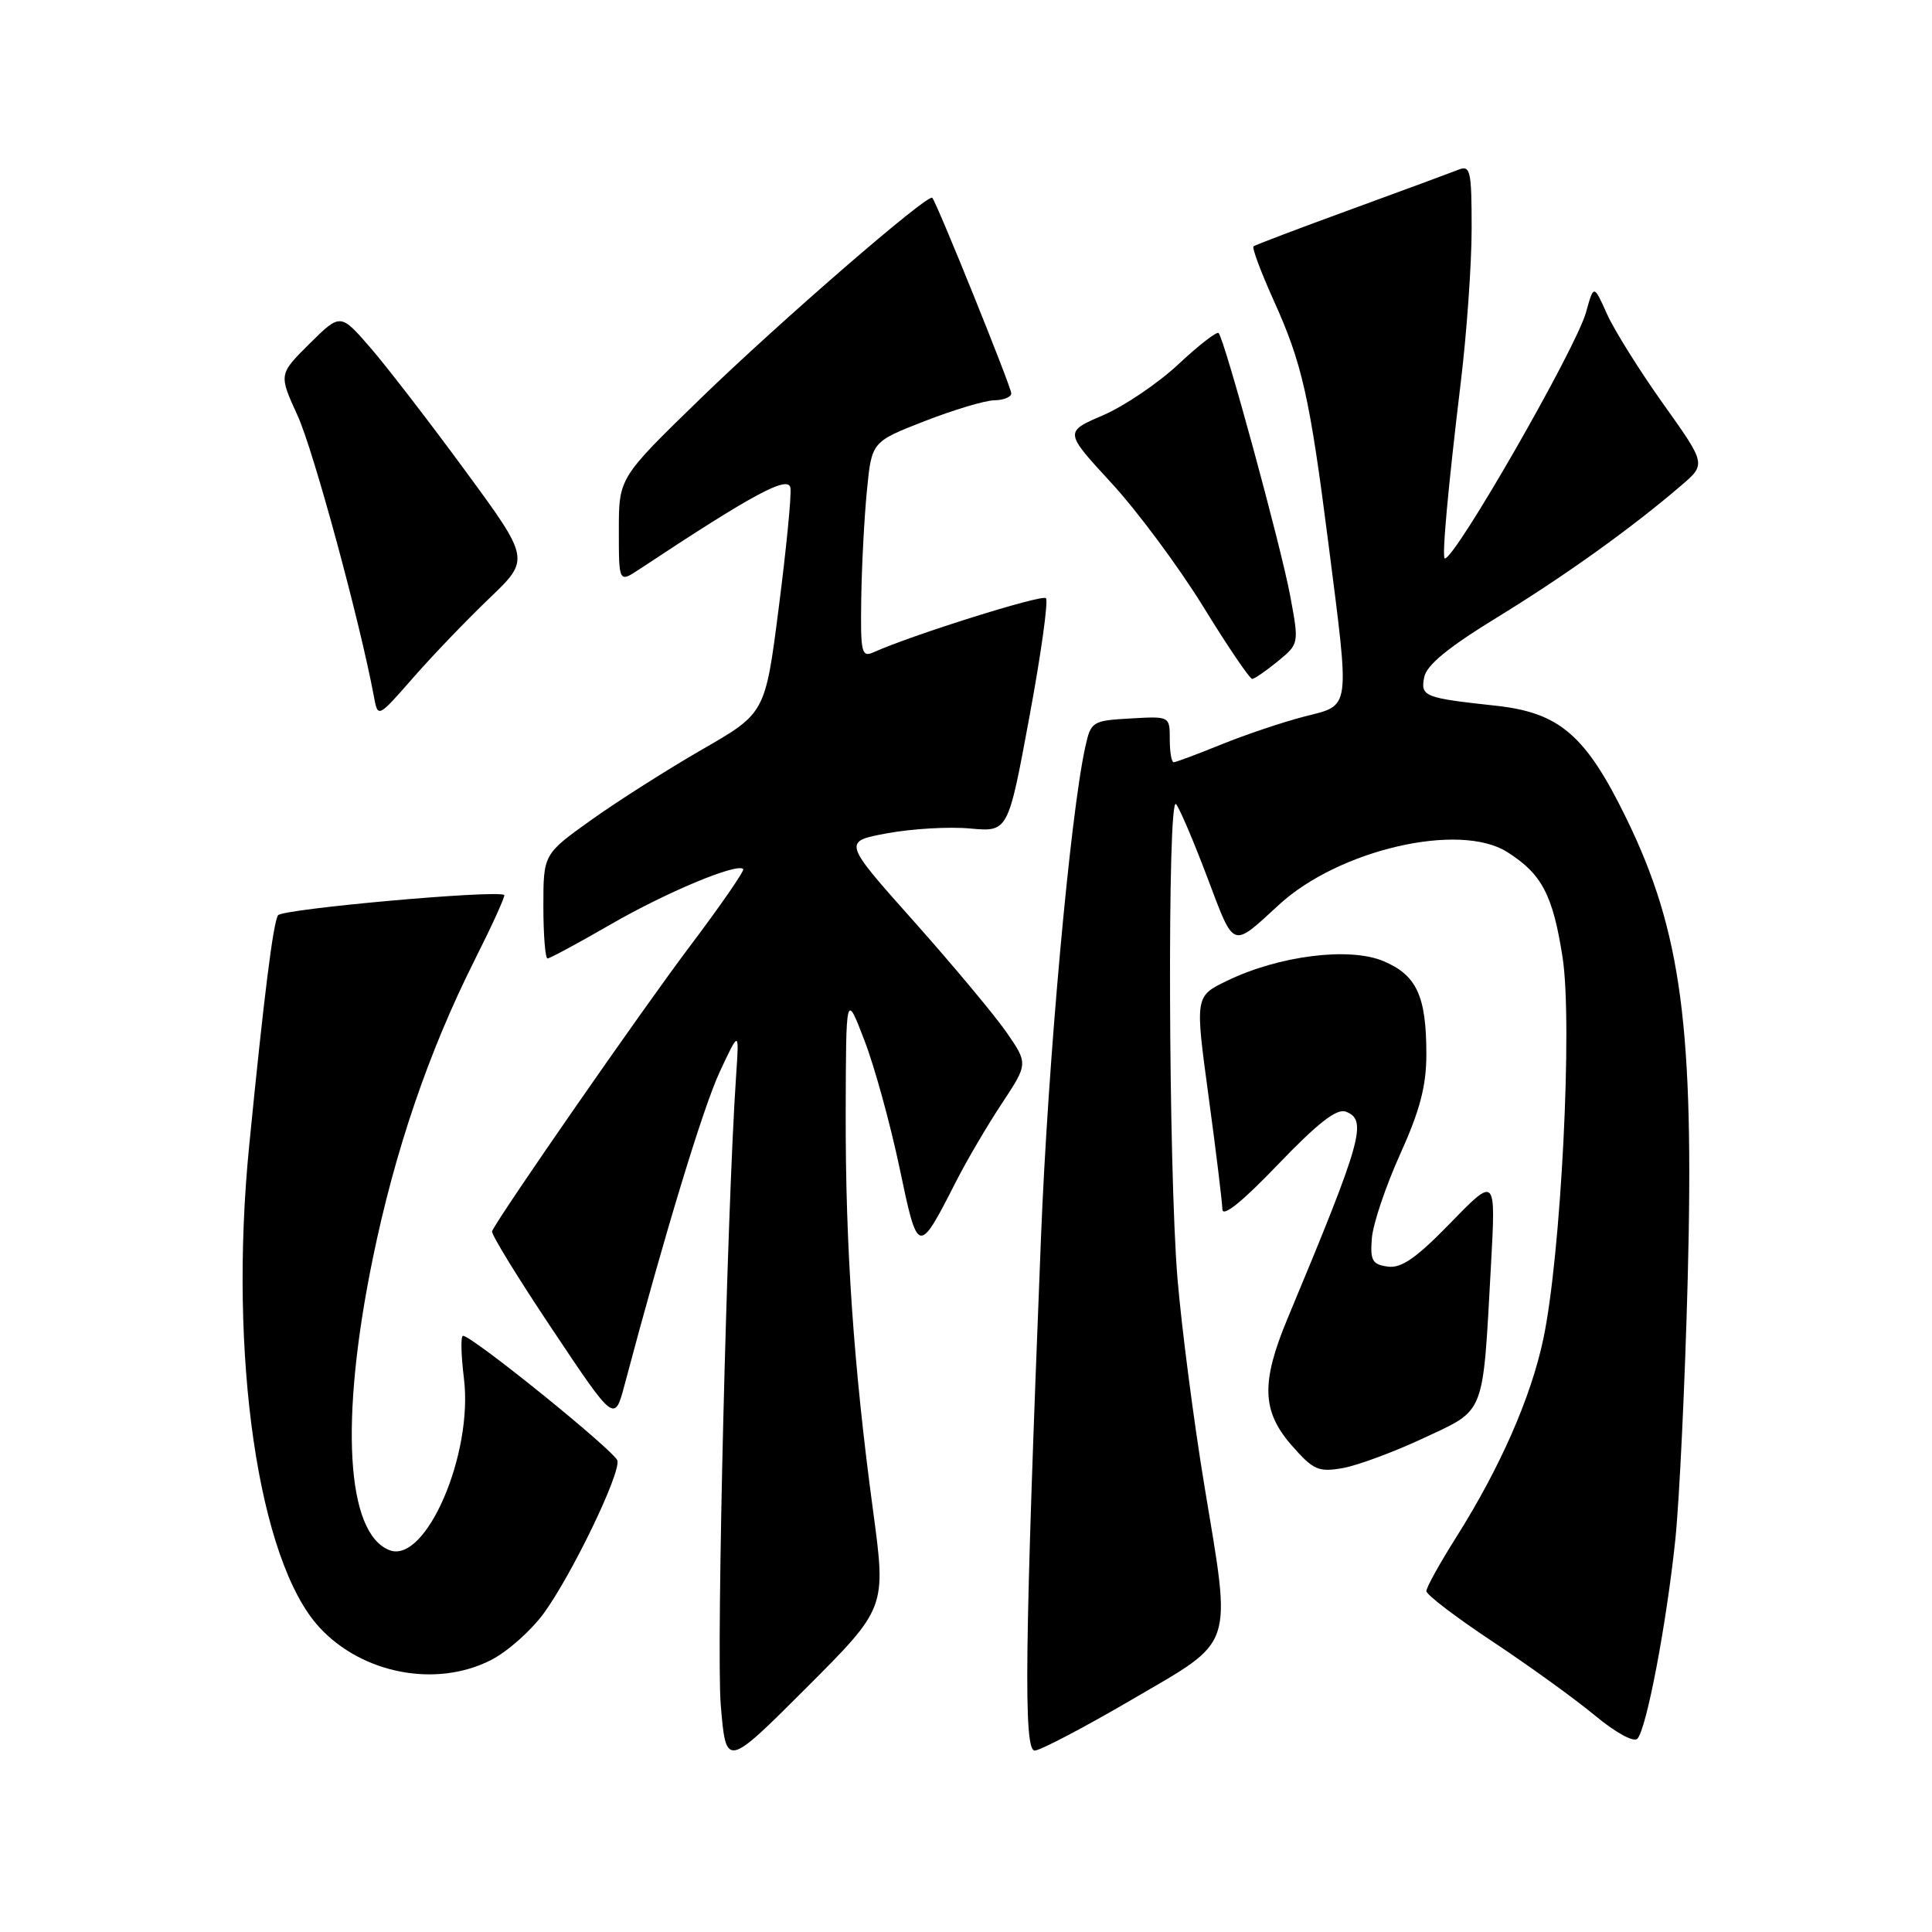<?xml version="1.0" encoding="UTF-8" standalone="no"?>
<!DOCTYPE svg PUBLIC "-//W3C//DTD SVG 1.1//EN" "http://www.w3.org/Graphics/SVG/1.1/DTD/svg11.dtd" >
<svg xmlns="http://www.w3.org/2000/svg" xmlns:xlink="http://www.w3.org/1999/xlink" version="1.1" viewBox="0 0 256 256">
 <g >
 <path fill="currentColor"
d=" M 115.70 200.28 C 113.11 181.12 112.02 165.29 112.06 147.50 C 112.10 131.50 112.10 131.50 114.53 137.83 C 115.88 141.32 117.96 148.90 119.18 154.68 C 121.64 166.42 121.65 166.42 126.71 156.50 C 128.11 153.75 130.83 149.12 132.75 146.22 C 136.23 140.94 136.23 140.94 133.37 136.79 C 131.79 134.51 126.26 127.89 121.08 122.07 C 111.66 111.50 111.66 111.50 117.58 110.41 C 120.84 109.81 125.77 109.52 128.54 109.78 C 133.58 110.24 133.58 110.24 136.39 95.05 C 137.94 86.71 138.93 79.60 138.59 79.26 C 138.07 78.73 120.81 84.15 115.75 86.43 C 114.16 87.14 114.01 86.50 114.12 79.36 C 114.18 75.04 114.52 68.58 114.87 65.02 C 115.50 58.54 115.50 58.54 122.50 55.81 C 126.35 54.31 130.51 53.06 131.75 53.04 C 132.99 53.02 134.00 52.61 134.00 52.13 C 134.00 51.28 124.11 26.79 123.53 26.21 C 122.95 25.61 103.22 42.71 92.75 52.88 C 82.00 63.32 82.00 63.32 82.00 70.27 C 82.00 77.23 82.00 77.23 84.75 75.41 C 99.86 65.41 104.51 62.91 104.74 64.68 C 104.88 65.68 104.18 72.80 103.19 80.50 C 101.40 94.50 101.40 94.50 93.07 99.29 C 88.49 101.93 81.87 106.13 78.37 108.63 C 72.00 113.18 72.00 113.18 72.00 120.09 C 72.00 123.89 72.25 127.00 72.55 127.00 C 72.85 127.00 76.62 124.97 80.93 122.48 C 88.31 118.22 97.65 114.32 98.48 115.15 C 98.69 115.35 95.46 120.02 91.32 125.51 C 85.05 133.83 66.21 160.97 65.20 163.14 C 65.04 163.49 68.63 169.34 73.17 176.13 C 81.43 188.50 81.43 188.50 82.76 183.50 C 88.03 163.64 93.19 146.67 95.38 142.00 C 97.95 136.50 97.95 136.50 97.54 142.50 C 96.33 160.28 94.90 218.62 95.50 225.86 C 96.20 234.29 96.20 234.29 106.81 223.68 C 117.42 213.07 117.42 213.07 115.70 200.28 Z  M 150.00 225.19 C 163.75 217.16 163.21 218.76 159.58 196.82 C 158.19 188.40 156.59 176.10 156.03 169.50 C 154.82 155.08 154.66 105.21 155.83 106.55 C 156.29 107.07 158.15 111.44 159.97 116.25 C 163.61 125.87 163.14 125.69 169.50 119.86 C 177.44 112.58 193.38 108.90 199.70 112.89 C 204.30 115.79 205.76 118.57 207.05 126.86 C 208.40 135.58 206.85 166.28 204.50 177.41 C 202.85 185.20 198.78 194.46 192.95 203.70 C 190.78 207.14 189.00 210.34 189.00 210.83 C 189.00 211.31 192.94 214.31 197.75 217.50 C 202.56 220.69 208.66 225.09 211.31 227.29 C 214.06 229.58 216.48 230.90 216.96 230.39 C 218.17 229.13 220.82 215.18 221.99 204.00 C 222.53 198.78 223.27 183.25 223.63 169.50 C 224.50 136.23 222.80 123.42 215.53 108.50 C 210.13 97.42 206.67 94.43 198.20 93.51 C 188.71 92.48 188.22 92.29 188.71 89.75 C 189.01 88.14 191.88 85.79 198.34 81.83 C 207.32 76.33 216.19 69.98 222.78 64.32 C 226.07 61.50 226.07 61.50 220.38 53.51 C 217.25 49.11 213.90 43.76 212.93 41.60 C 211.18 37.69 211.18 37.69 210.16 41.37 C 208.86 46.11 192.86 74.00 191.45 74.00 C 191.02 74.00 191.87 64.67 193.56 50.66 C 194.35 44.15 195.00 34.98 195.00 30.30 C 195.00 22.59 194.83 21.85 193.25 22.49 C 192.29 22.87 185.88 25.24 179.00 27.75 C 172.12 30.26 166.32 32.46 166.10 32.64 C 165.87 32.83 167.07 36.02 168.74 39.74 C 172.55 48.16 173.54 52.57 176.02 72.00 C 178.88 94.43 179.03 93.36 172.85 94.94 C 170.02 95.67 165.08 97.33 161.87 98.63 C 158.66 99.93 155.81 101.00 155.52 101.00 C 155.23 101.00 155.00 99.63 155.00 97.95 C 155.00 94.90 155.00 94.90 149.79 95.20 C 144.72 95.49 144.55 95.60 143.80 99.00 C 141.81 108.01 138.86 140.71 137.94 163.88 C 135.77 218.45 135.60 232.00 137.11 231.96 C 137.87 231.93 143.68 228.89 150.00 225.19 Z  M 65.05 219.97 C 67.24 218.86 70.40 216.05 72.09 213.72 C 75.84 208.53 82.22 195.29 81.81 193.54 C 81.51 192.32 62.57 177.00 61.35 177.00 C 61.03 177.00 61.09 179.53 61.47 182.62 C 62.73 192.67 56.42 207.25 51.62 205.41 C 45.87 203.20 45.00 188.22 49.38 166.83 C 52.33 152.45 56.82 139.28 62.94 127.12 C 65.24 122.54 66.99 118.70 66.81 118.59 C 65.76 117.89 37.38 120.44 36.84 121.28 C 36.19 122.31 34.98 131.94 33.02 151.79 C 30.26 179.65 34.22 206.84 42.32 215.63 C 48.00 221.80 57.80 223.67 65.05 219.97 Z  M 188.65 190.55 C 196.90 186.68 196.45 187.84 197.56 167.68 C 198.21 155.86 198.21 155.86 192.22 162.02 C 187.65 166.72 185.68 168.09 183.87 167.83 C 181.83 167.55 181.54 167.01 181.78 164.06 C 181.93 162.17 183.62 157.16 185.53 152.93 C 188.15 147.13 189.00 143.89 189.00 139.69 C 189.00 131.97 187.72 129.20 183.28 127.34 C 178.76 125.46 169.47 126.63 162.61 129.95 C 158.34 132.01 158.34 132.01 160.14 145.26 C 161.13 152.54 161.95 159.28 161.97 160.23 C 161.99 161.35 164.58 159.27 169.33 154.31 C 174.62 148.80 177.13 146.84 178.33 147.30 C 181.23 148.41 180.51 150.98 170.60 174.73 C 167.07 183.20 167.20 187.01 171.17 191.54 C 174.02 194.79 174.71 195.09 177.92 194.53 C 179.89 194.18 184.72 192.39 188.65 190.55 Z  M 64.82 79.30 C 70.26 74.10 70.26 74.10 61.59 62.30 C 56.83 55.81 51.17 48.48 49.02 46.00 C 45.10 41.50 45.10 41.50 41.01 45.55 C 36.93 49.60 36.93 49.60 39.43 55.06 C 41.53 59.65 47.71 82.41 49.55 92.32 C 50.07 95.14 50.07 95.14 54.73 89.82 C 57.29 86.89 61.83 82.16 64.82 79.30 Z  M 169.32 87.62 C 172.14 85.31 172.14 85.31 170.95 78.91 C 169.73 72.35 162.25 44.92 161.47 44.13 C 161.23 43.89 158.83 45.75 156.15 48.26 C 153.47 50.77 148.96 53.82 146.15 55.03 C 141.03 57.23 141.03 57.23 147.26 63.99 C 150.69 67.71 156.17 75.09 159.43 80.38 C 162.68 85.67 165.61 89.98 165.93 89.96 C 166.24 89.94 167.77 88.89 169.32 87.62 Z "/>
</g>
</svg>